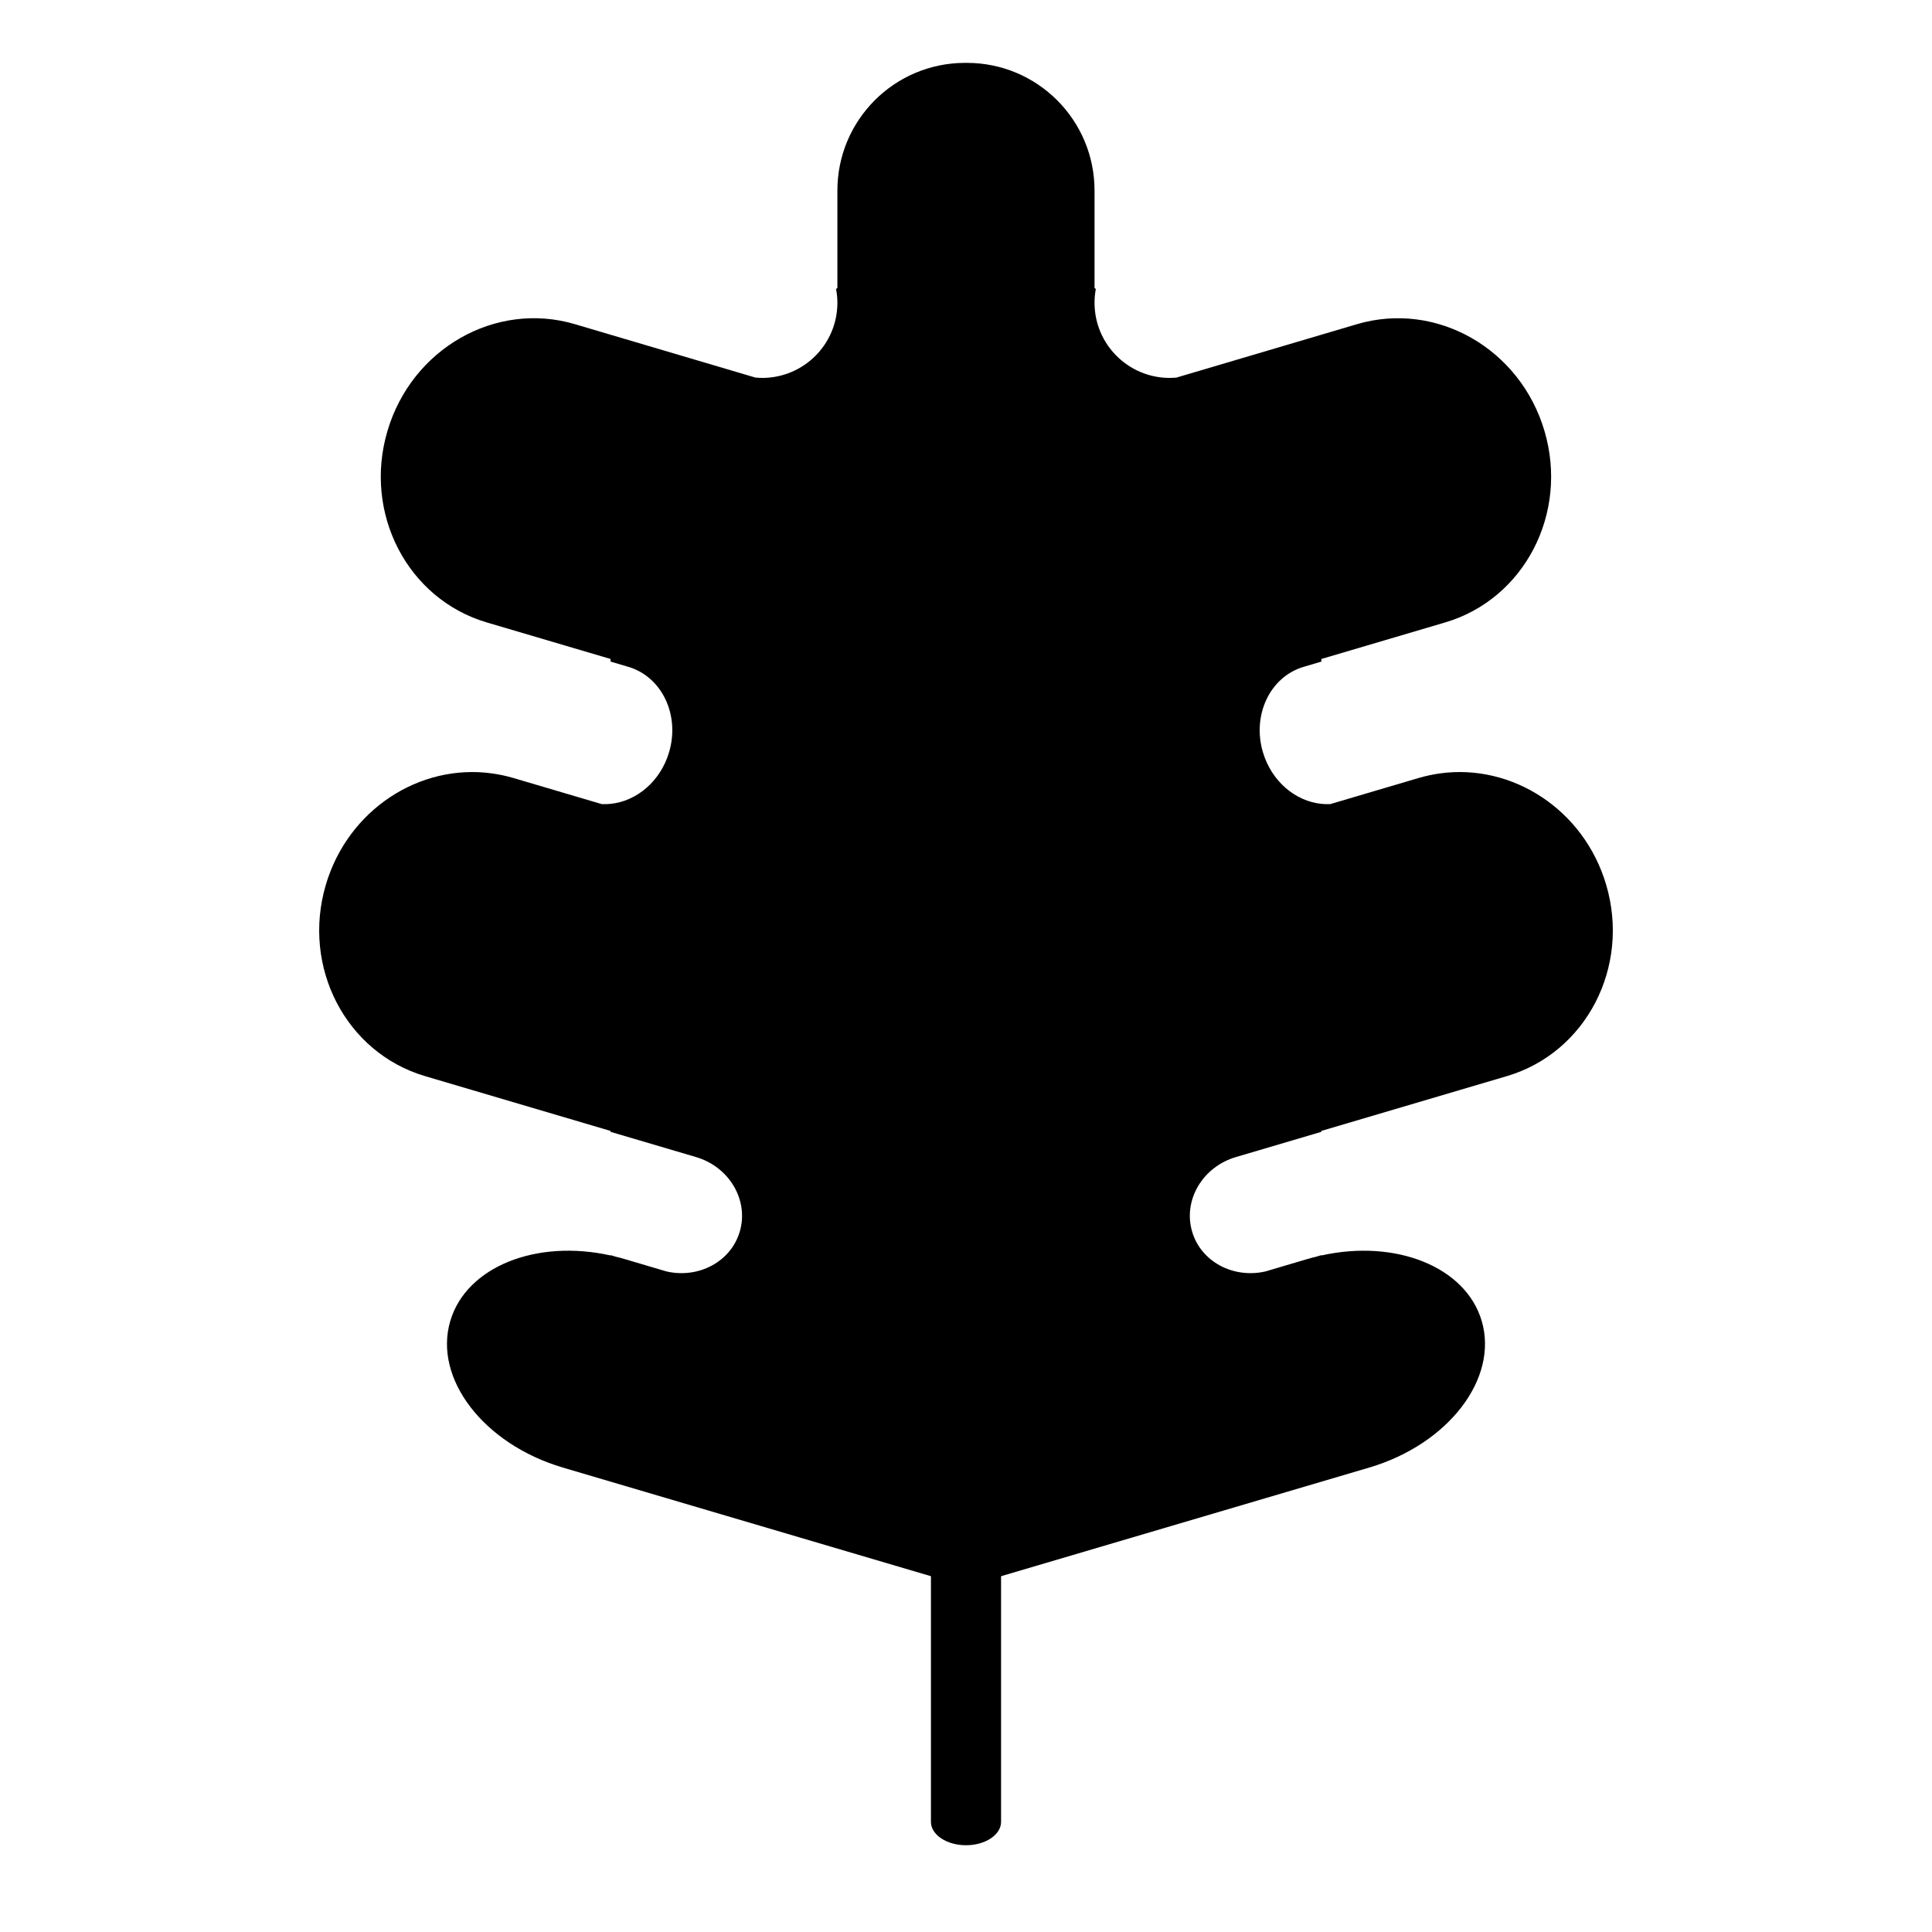 <?xml version="1.0" encoding="utf-8"?>
<!-- Generator: Adobe Illustrator 16.0.0, SVG Export Plug-In . SVG Version: 6.00 Build 0)  -->
<!DOCTYPE svg PUBLIC "-//W3C//DTD SVG 1.1//EN" "http://www.w3.org/Graphics/SVG/1.1/DTD/svg11.dtd">
<svg version="1.1" id="Layer_1" xmlns="http://www.w3.org/2000/svg" xmlns:xlink="http://www.w3.org/1999/xlink" x="0px" y="0px"
	 width="303.988px" height="303.992px" viewBox="0 0 303.988 303.992" enable-background="new 0 0 303.988 303.992"
	 xml:space="preserve">
<g id="Explore">
	<g>
		<path d="M252.72,139.209c-3.488-11.825-14.781-19.112-26.18-17.514c-1.096,0.157-2.199,0.388-3.295,0.708l-13.936,4.117
			c-0.471,0.025-0.932,0.007-1.395-0.041c-4.086-0.412-7.842-3.536-9.203-8.127c-1.734-5.852,1.129-11.871,6.404-13.427l2.797-0.83
			v-0.411l19.49-5.754c12.449-3.682,19.441-17.163,15.611-30.124c-3.82-12.966-17.012-20.476-29.479-16.806l-28.422,8.406
			c-0.346,0.024-0.707,0.055-1.064,0.055c-6.525,0-11.83-5.293-11.83-11.822c0-0.739,0.068-1.472,0.201-2.174l-0.201-0.158V29.987
			c0-11.107-8.988-20.094-20.092-20.094c-0.046,0-0.095,0-0.137,0c-0.046,0-0.094,0-0.139,0c-11.102,0-20.092,8.987-20.092,20.094
			v15.322l-0.212,0.158c0.14,0.708,0.212,1.435,0.212,2.174c0,6.529-5.305,11.822-11.837,11.822c-0.351,0-0.711-0.031-1.061-0.055
			L90.44,51.002c-12.458-3.676-25.648,3.84-29.476,16.806c-3.84,12.96,3.165,26.442,15.61,30.124l19.498,5.754v0.411l2.798,0.83
			c5.275,1.556,8.14,7.575,6.407,13.427c-1.356,4.591-5.12,7.715-9.208,8.127c-0.457,0.048-0.92,0.066-1.387,0.041l-13.938-4.117
			c-1.1-0.321-2.199-0.552-3.298-0.708c-11.413-1.599-22.686,5.7-26.177,17.514c-3.831,12.956,3.158,26.431,15.61,30.113
			l29.191,8.623v0.145l13.43,3.963c5.266,1.541,8.352,6.813,6.897,11.734c-1.39,4.721-6.452,7.42-11.518,6.27l-6.634-1.963
			c-0.452-0.141-0.894-0.246-1.344-0.355l-0.831-0.25v0.049c-11.67-2.6-22.699,1.764-25.221,10.309
			c-2.68,9.061,5.248,19.377,17.702,23.063l63.424,18.717v0.025l0.018-0.012l0.018,0.012v-0.025l63.434-18.717
			c12.455-3.686,20.359-14.002,17.695-23.063c-2.521-8.545-13.555-12.908-25.225-10.309v-0.049l-0.84,0.25
			c-0.447,0.109-0.887,0.215-1.344,0.355l-6.637,1.963c-5.066,1.15-10.135-1.549-11.521-6.27c-1.455-4.922,1.631-10.193,6.9-11.734
			l13.426-3.963v-0.145l29.191-8.623C249.56,165.648,256.551,152.166,252.72,139.209z"/>
		<path d="M146.477,286.662c0,2.02,2.474,3.674,5.517,3.674s5.517-1.646,5.517-3.674V70.515c0-2.035-2.474-3.682-5.517-3.682
			s-5.517,1.641-5.517,3.682V286.662z"/>
	</g>
</g>
</svg>

